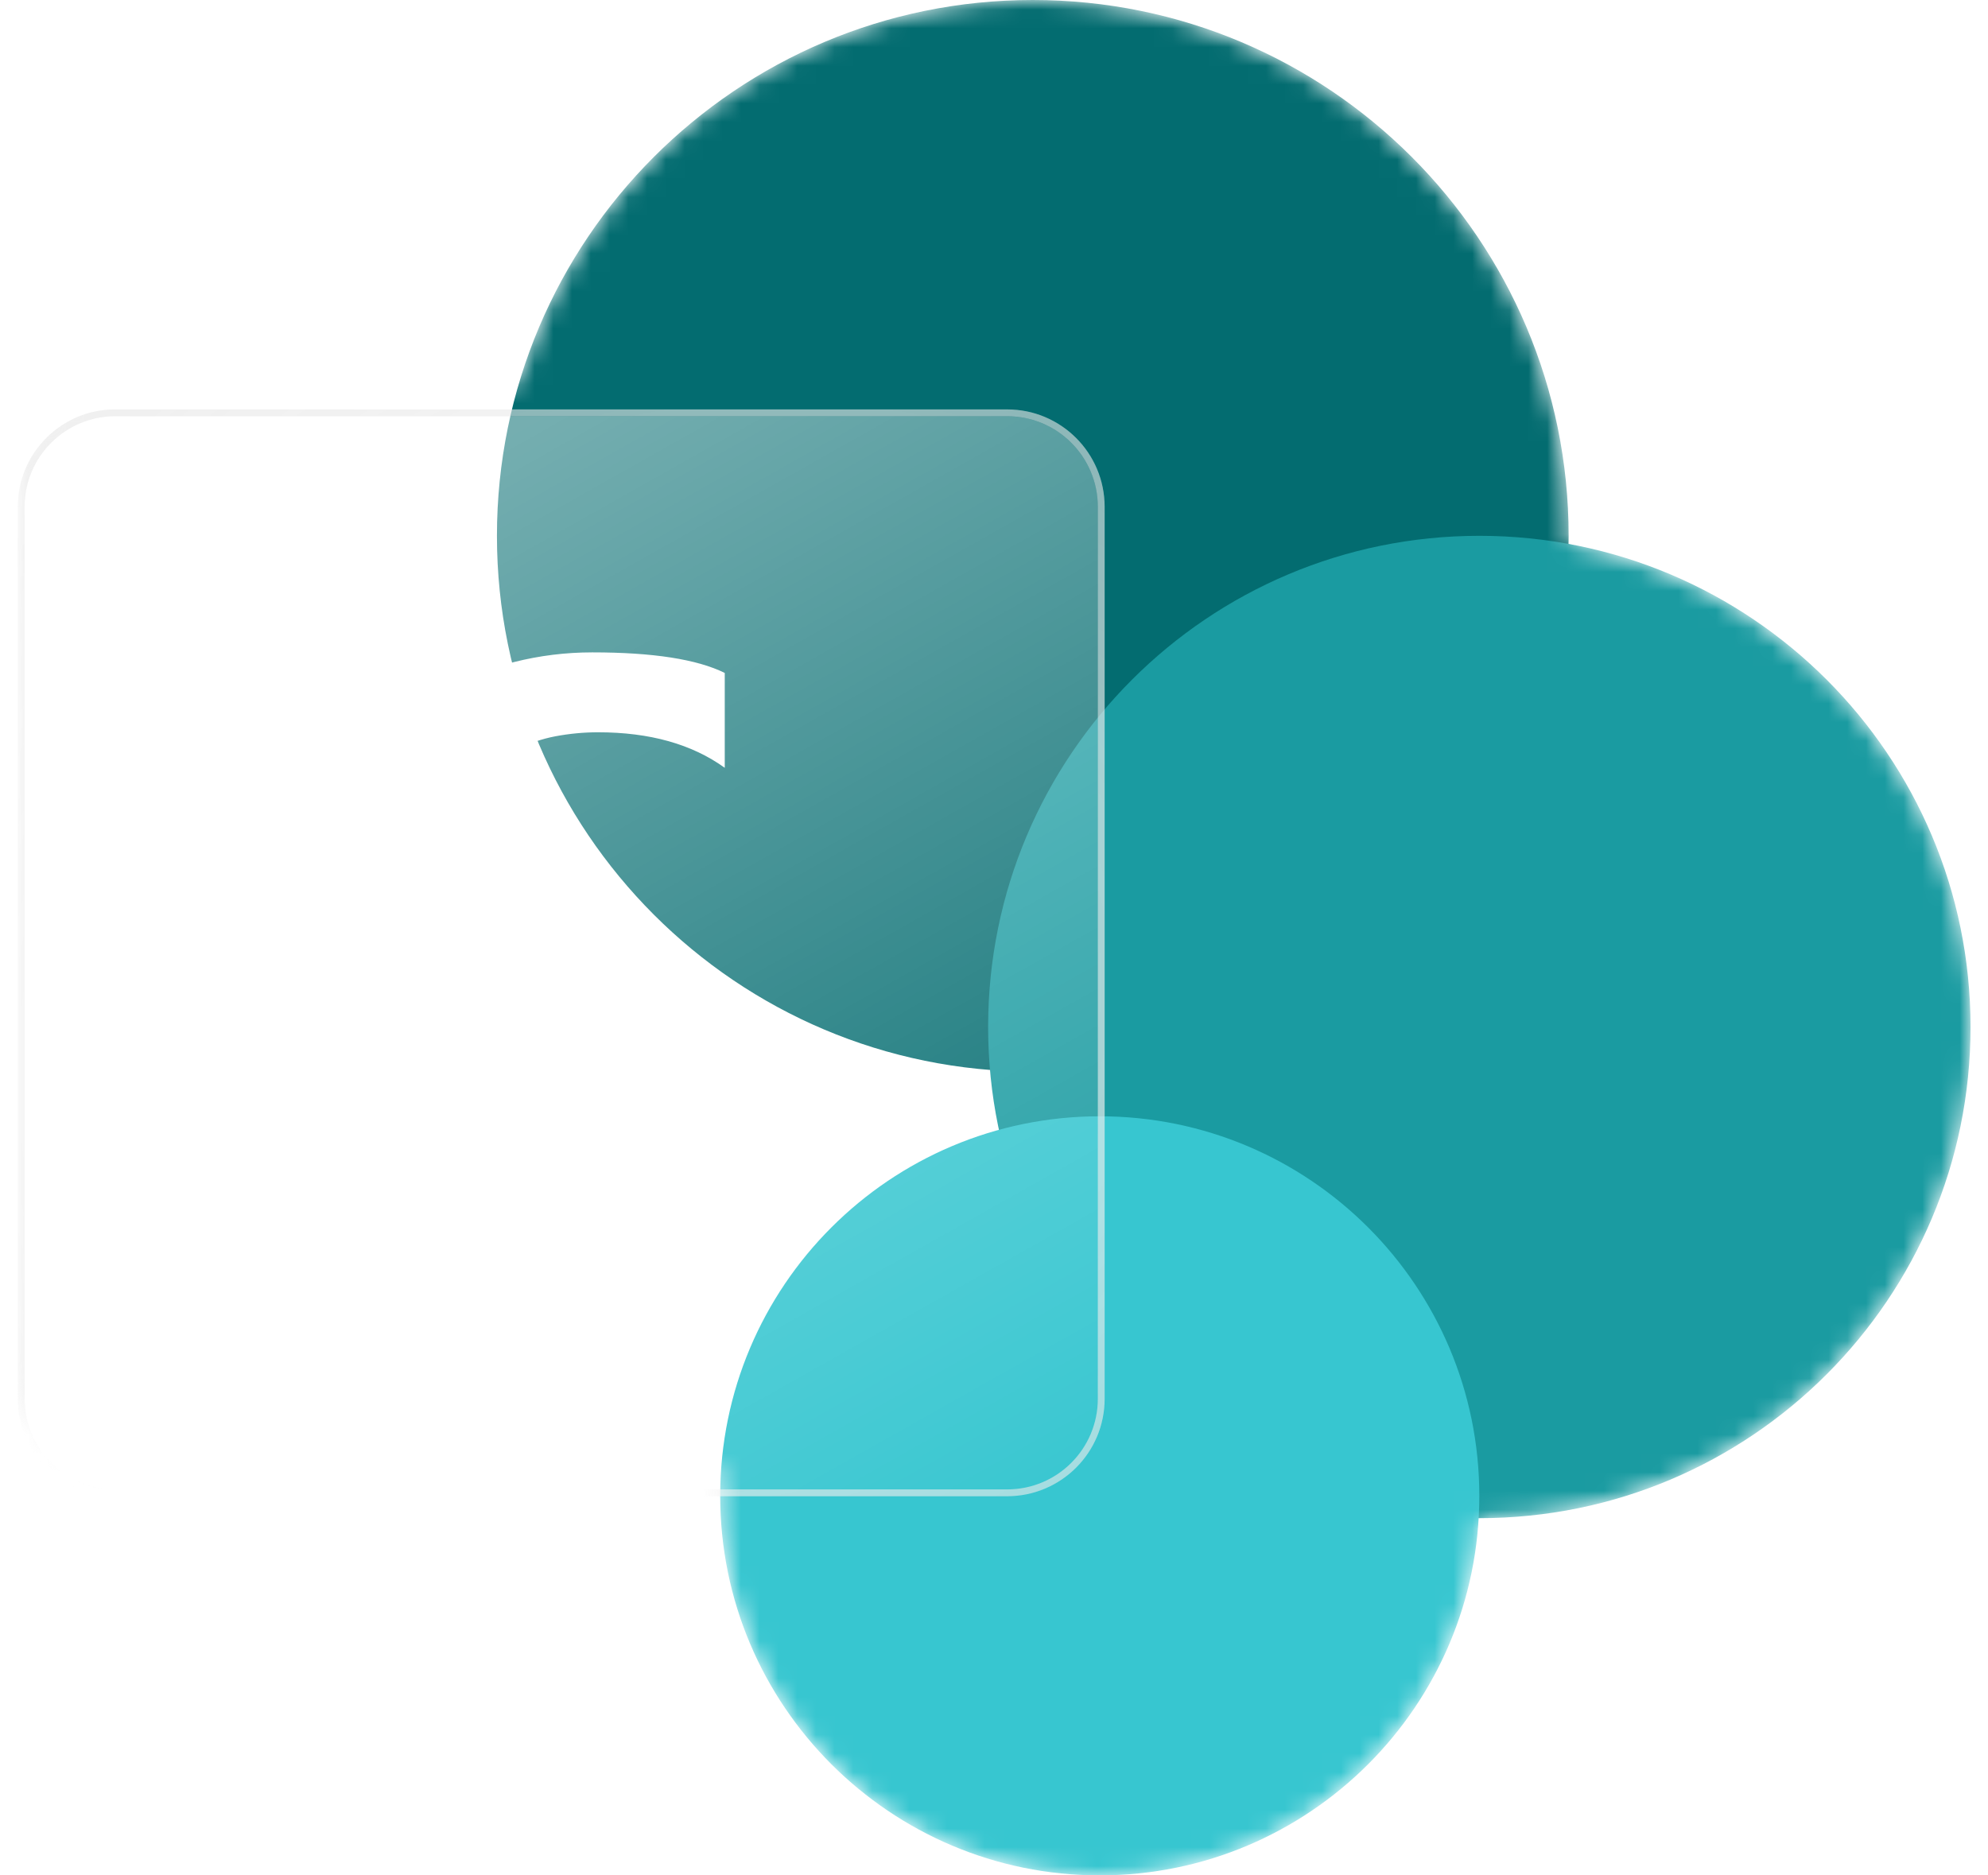 <svg width="106" height="100" viewBox="0 0 106 100" fill="none" xmlns="http://www.w3.org/2000/svg">
<mask id="mask0_348_8677" style="mask-type:alpha" maskUnits="userSpaceOnUse" x="0" y="-1" width="106" height="101">
<path d="M83.639 28.571C83.639 28.715 83.638 28.859 83.636 29.002C95.829 31.24 105.068 41.922 105.068 54.761C105.068 69.226 93.342 80.952 78.878 80.952C78.866 80.952 78.855 80.952 78.843 80.952C78.227 91.575 69.417 100 58.639 100C47.462 100 38.401 90.939 38.401 79.762C38.401 79.282 38.418 78.807 38.451 78.336H6.145C3.271 78.336 0.941 76.006 0.941 73.132V25.574C0.941 22.7 3.271 20.37 6.145 20.37H27.691C31.216 8.587 42.139 -0 55.068 -0C70.848 -0 83.639 12.791 83.639 28.571Z" fill="white"/>
</mask>
<g mask="url(#mask0_348_8677)">
<path d="M55.068 57.142C70.848 57.142 83.639 44.351 83.639 28.571C83.639 12.791 70.848 -0 55.068 -0C39.288 -0 26.497 12.791 26.497 28.571C26.497 44.351 39.288 57.142 55.068 57.142Z" fill="#036C70"/>
<path d="M78.878 80.952C93.342 80.952 105.068 69.226 105.068 54.761C105.068 40.297 93.342 28.571 78.878 28.571C64.413 28.571 52.687 40.297 52.687 54.761C52.687 69.226 64.413 80.952 78.878 80.952Z" fill="#1A9BA1"/>
<path d="M58.639 99.999C69.817 99.999 78.877 90.938 78.877 79.761C78.877 68.584 69.817 59.523 58.639 59.523C47.462 59.523 38.401 68.584 38.401 79.761C38.401 90.938 47.462 99.999 58.639 99.999Z" fill="#37C6D0"/>
<g filter="url(#filter0_d_348_8677)">
<g filter="url(#filter1_b_348_8677)">
<path d="M1.311 25.574C1.311 22.905 3.476 20.741 6.145 20.741H53.703C56.372 20.741 58.537 22.905 58.537 25.574V73.132C58.537 75.801 56.372 77.966 53.703 77.966H6.145C3.476 77.966 1.311 75.801 1.311 73.132V25.574Z" fill="url(#paint0_linear_348_8677)"/>
<path d="M6.145 20.559C3.375 20.559 1.13 22.804 1.13 25.574V73.132C1.13 75.902 3.375 78.147 6.145 78.147H53.703C56.473 78.147 58.718 75.902 58.718 73.132V25.574C58.718 22.804 56.473 20.559 53.703 20.559H6.145Z" stroke="#D2D2D2" stroke-opacity="0.42" stroke-width="0.363"/>
<path d="M6.145 20.559C3.375 20.559 1.13 22.804 1.13 25.574V73.132C1.13 75.902 3.375 78.147 6.145 78.147H53.703C56.473 78.147 58.718 75.902 58.718 73.132V25.574C58.718 22.804 56.473 20.559 53.703 20.559H6.145Z" stroke="url(#paint1_radial_348_8677)" stroke-opacity="0.6" stroke-width="0.363"/>
</g>
<path d="M20.222 63.483V58.211C20.695 58.641 21.255 59.028 21.901 59.373C22.56 59.717 23.256 60.011 23.988 60.255C24.72 60.484 25.451 60.664 26.183 60.793C26.915 60.922 27.589 60.987 28.206 60.987C30.358 60.987 31.958 60.628 33.005 59.911C34.067 59.193 34.598 58.153 34.598 56.79C34.598 56.059 34.418 55.427 34.06 54.896C33.715 54.351 33.227 53.856 32.596 53.411C31.965 52.967 31.219 52.543 30.358 52.142C29.512 51.726 28.601 51.295 27.625 50.85C26.578 50.291 25.602 49.724 24.698 49.15C23.794 48.577 23.005 47.945 22.331 47.257C21.671 46.553 21.147 45.764 20.76 44.889C20.387 44.014 20.2 42.988 20.2 41.812C20.2 40.363 20.523 39.107 21.169 38.046C21.829 36.97 22.69 36.087 23.751 35.399C24.827 34.696 26.047 34.179 27.41 33.849C28.773 33.505 30.164 33.333 31.585 33.333C34.813 33.333 37.166 33.699 38.644 34.43V39.488C36.893 38.225 34.641 37.594 31.886 37.594C31.126 37.594 30.365 37.666 29.605 37.809C28.859 37.953 28.184 38.189 27.582 38.519C26.994 38.849 26.513 39.272 26.14 39.789C25.767 40.305 25.581 40.929 25.581 41.661C25.581 42.35 25.724 42.945 26.011 43.447C26.298 43.95 26.714 44.409 27.259 44.825C27.819 45.241 28.493 45.65 29.282 46.051C30.085 46.439 31.011 46.862 32.058 47.321C33.134 47.881 34.146 48.469 35.093 49.086C36.054 49.703 36.893 50.384 37.611 51.13C38.342 51.876 38.916 52.708 39.332 53.627C39.763 54.531 39.978 55.563 39.978 56.726C39.978 58.289 39.662 59.609 39.031 60.685C38.4 61.761 37.546 62.637 36.47 63.311C35.408 63.985 34.181 64.473 32.79 64.774C31.398 65.076 29.928 65.226 28.378 65.226C27.862 65.226 27.223 65.183 26.463 65.097C25.717 65.025 24.949 64.911 24.16 64.753C23.371 64.609 22.625 64.43 21.922 64.215C21.219 63.999 20.652 63.756 20.222 63.483Z" fill="white"/>
</g>
</g>
<defs>
<filter id="filter0_d_348_8677" x="-9.224" y="11.658" width="78.297" height="78.297" filterUnits="userSpaceOnUse" color-interpolation-filters="sRGB">
<feFlood flood-opacity="0" result="BackgroundImageFix"/>
<feColorMatrix in="SourceAlpha" type="matrix" values="0 0 0 0 0 0 0 0 0 0 0 0 0 0 0 0 0 0 127 0" result="hardAlpha"/>
<feOffset dy="1.453"/>
<feGaussianBlur stdDeviation="5.086"/>
<feColorMatrix type="matrix" values="0 0 0 0 0 0 0 0 0 0 0 0 0 0 0 0 0 0 0.25 0"/>
<feBlend mode="normal" in2="BackgroundImageFix" result="effect1_dropShadow_348_8677"/>
<feBlend mode="normal" in="SourceGraphic" in2="effect1_dropShadow_348_8677" result="shape"/>
</filter>
<filter id="filter1_b_348_8677" x="-5.271" y="14.158" width="70.39" height="70.39" filterUnits="userSpaceOnUse" color-interpolation-filters="sRGB">
<feFlood flood-opacity="0" result="BackgroundImageFix"/>
<feGaussianBlur in="BackgroundImageFix" stdDeviation="3.11"/>
<feComposite in2="SourceAlpha" operator="in" result="effect1_backgroundBlur_348_8677"/>
<feBlend mode="normal" in="SourceGraphic" in2="effect1_backgroundBlur_348_8677" result="shape"/>
</filter>
<linearGradient id="paint0_linear_348_8677" x1="12.767" y1="29.824" x2="44.863" y2="86.753" gradientUnits="userSpaceOnUse">
<stop stop-color="white" stop-opacity="0.45"/>
<stop offset="1" stop-color="white" stop-opacity="0"/>
<stop offset="1" stop-color="white" stop-opacity="0"/>
</linearGradient>
<radialGradient id="paint1_radial_348_8677" cx="0" cy="0" r="1" gradientUnits="userSpaceOnUse" gradientTransform="translate(38.691 52.702) rotate(-32.517) scale(79.233 71.998)">
<stop stop-color="white"/>
<stop offset="1" stop-color="white" stop-opacity="0"/>
</radialGradient>
</defs>
</svg>
